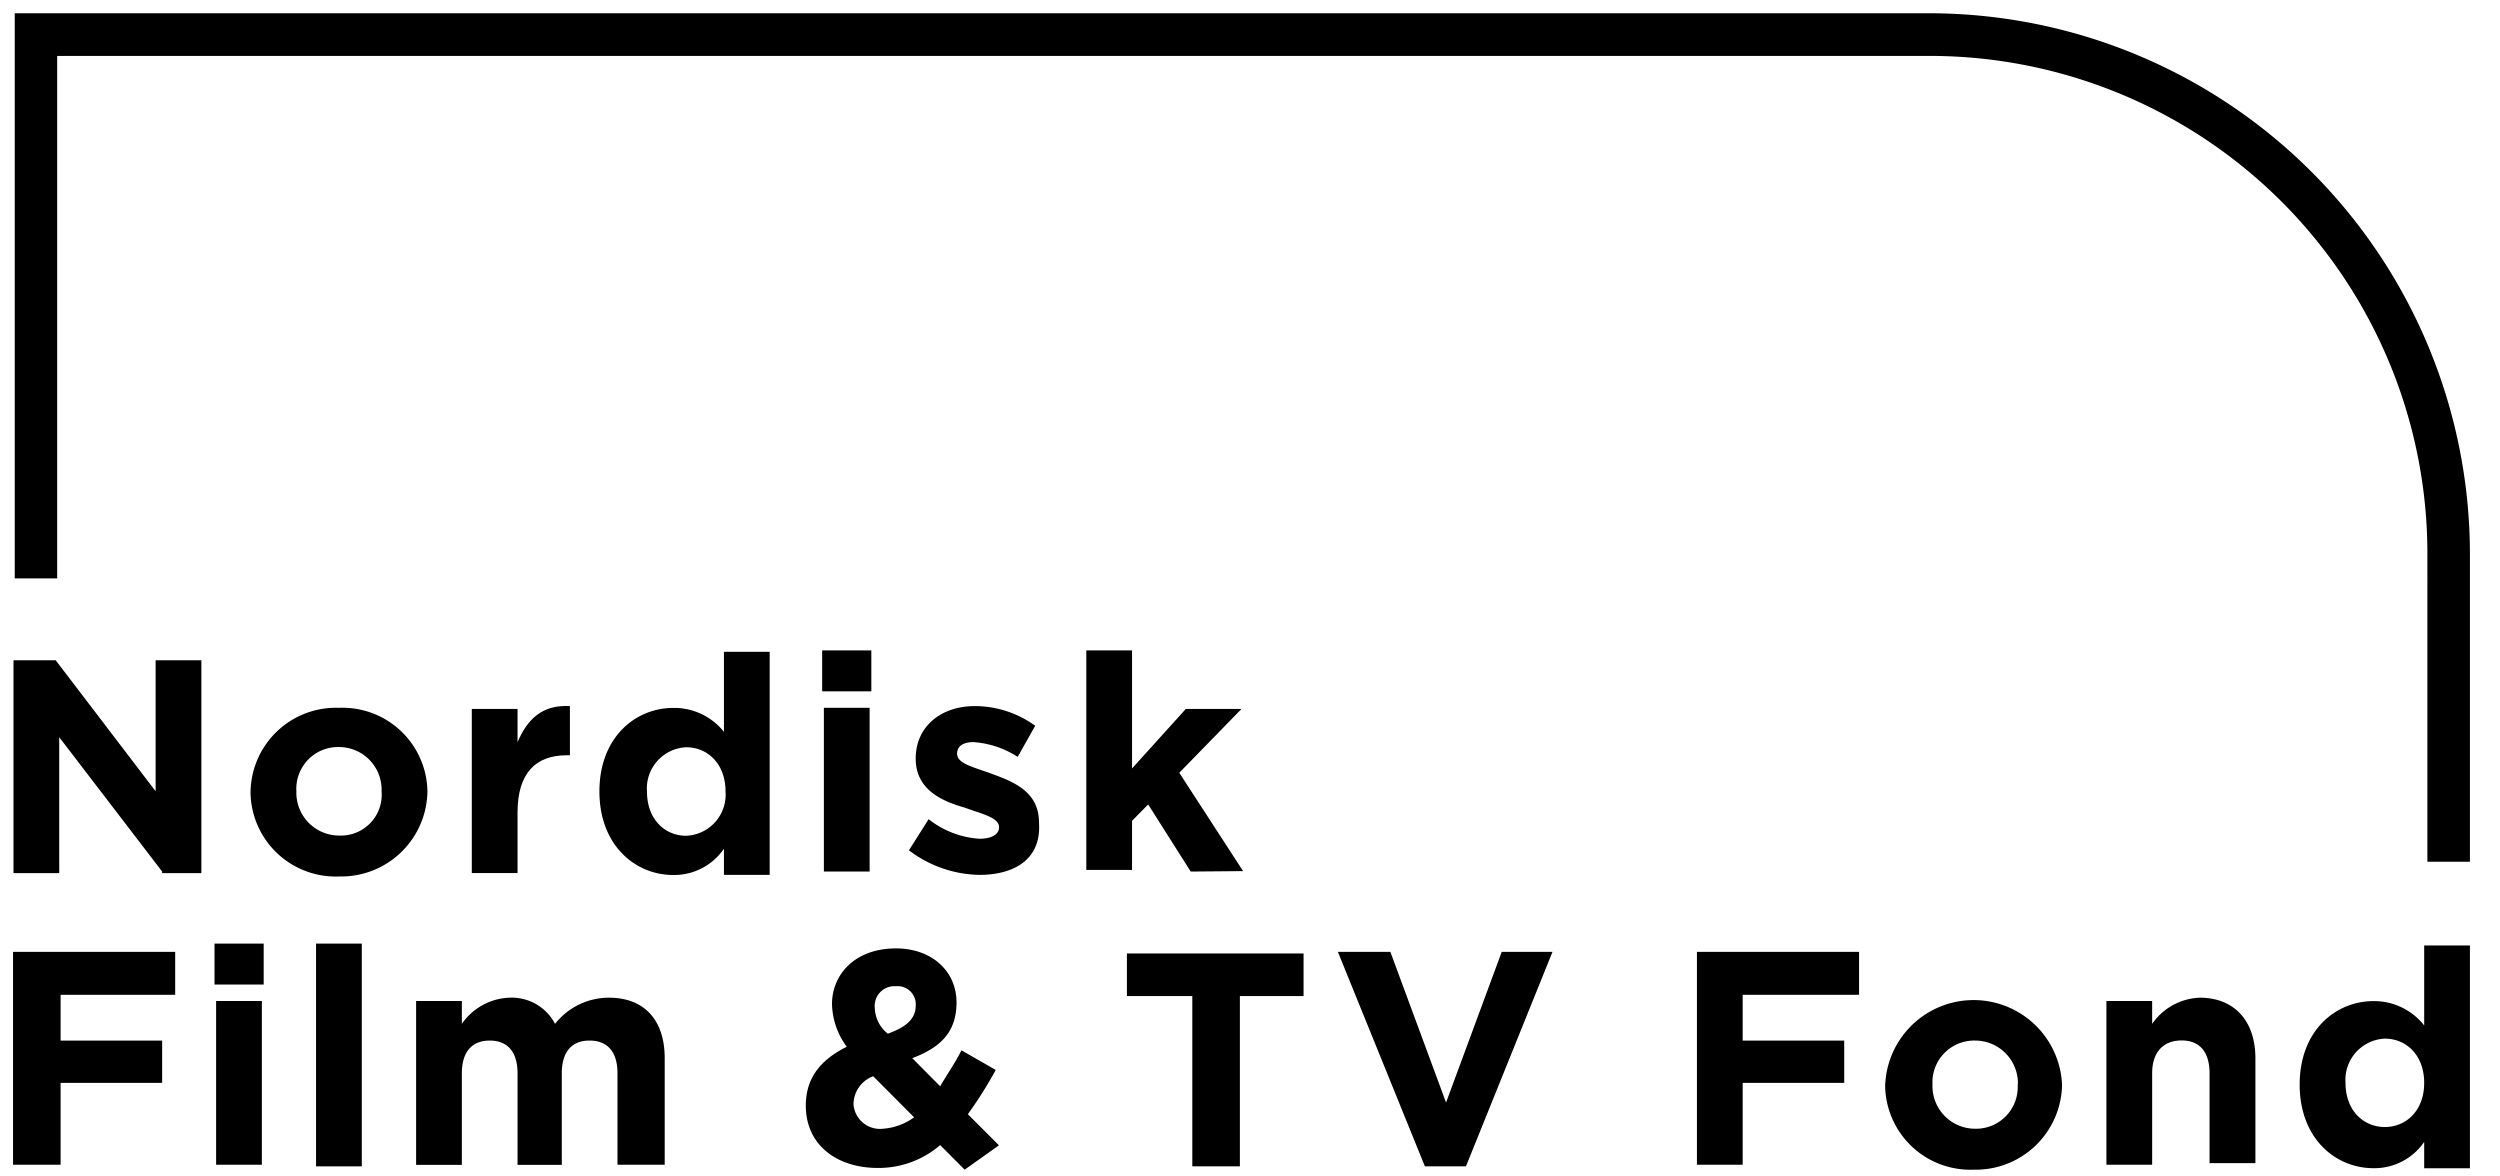 <svg id="Layer_1" data-name="Layer 1" xmlns="http://www.w3.org/2000/svg" viewBox="0 0 218.63 102.88"><title>Logo_with boundaries_02</title><path d="M216,75.36h-3.72V48.43A43.52,43.52,0,0,0,168.73,4.89H5V50.58H1.29V1.16H168.73A47.32,47.32,0,0,1,216,48.43V75.36Z"/><path d="M14.18,76.22l-9-11.75V76.36h-4V57.74H4.87L13.61,69.2V57.74h4V76.36H14.18Z"/><path d="M29.65,76.65a7.45,7.45,0,0,1-7.74-7.31h0a7.47,7.47,0,0,1,7.74-7.44,7.43,7.43,0,0,1,7.73,7.3h0A7.55,7.55,0,0,1,29.65,76.65Zm3.72-7.45a3.73,3.73,0,0,0-3.72-3.87,3.65,3.65,0,0,0-3.73,3.87h0a3.74,3.74,0,0,0,3.73,3.87,3.57,3.57,0,0,0,3.72-3.87Z"/><path d="M49.56,66.05c-2.72,0-4.3,1.57-4.3,5v5.3h-4V62h4V64.9c.86-2,2.15-3.29,4.58-3.15v4.3Z"/><path d="M63.31,76.22v-2a5.27,5.27,0,0,1-4.44,2.3c-3.3,0-6.45-2.58-6.45-7.31h0c0-4.73,3.15-7.3,6.45-7.3A5.56,5.56,0,0,1,63.31,64V57h4V76.51h-4Zm.14-7c0-2.43-1.57-3.87-3.44-3.87a3.6,3.6,0,0,0-3.43,3.87h0c0,2.44,1.57,3.87,3.43,3.87a3.6,3.6,0,0,0,3.44-3.87Z"/><path d="M71.9,60.46V56.88h4.3v3.58Zm.15,15.76V61.9h4V76.22Z"/><path d="M85.65,76.51a10.43,10.43,0,0,1-6.16-2.15l1.72-2.72a8,8,0,0,0,4.44,1.71c1.15,0,1.72-.43,1.72-1h0c0-.86-1.43-1.14-3-1.72-2-.57-4.29-1.57-4.29-4.29h0c0-2.87,2.29-4.59,5.15-4.59a9,9,0,0,1,5.3,1.72L89,66.19a8.16,8.16,0,0,0-3.87-1.29c-1,0-1.43.43-1.43,1h0c0,.86,1.29,1.14,2.86,1.71,2,.72,4.3,1.58,4.3,4.3h0C91.1,75.07,88.8,76.51,85.65,76.51Z"/><path d="M104.13,76.22l-3.72-5.87L99,71.78v4.3H95V56.88h4V67.2L103.7,62h4.87l-5.44,5.58,5.58,8.6Z"/><path d="M5.3,87v4h8.88V94.7H5.3v7.16H1.14V83.24H15.32V87Z"/><path d="M18.76,86.1V82.52h4.3V86.1Zm.14,15.76V87.54h4v14.32Z"/><path d="M27.64,101.86V82.52h4V102h-4Z"/><path d="M54,101.86v-8C54,92,53.14,91,51.56,91s-2.43,1-2.43,2.87v8H45.26v-8C45.26,92,44.4,91,42.83,91s-2.44,1-2.44,2.87v8h-4V87.54h4v2a5.29,5.29,0,0,1,4.15-2.29,4.27,4.27,0,0,1,4,2.29,6,6,0,0,1,4.72-2.29c3,0,4.87,1.86,4.87,5.3v9.31Z"/><path d="M84.36,102.29l-2.14-2.15a8.25,8.25,0,0,1-5.45,2c-3.58,0-6.3-2-6.3-5.45,0-2.43,1.29-4,3.58-5.15a6.52,6.52,0,0,1-1.29-3.73c0-2.58,2-4.87,5.59-4.87,3.15,0,5.3,2,5.3,4.73s-1.58,4-3.87,4.87L82.22,95c.57-1,1.29-2,1.86-3.15l3,1.72a36.17,36.17,0,0,1-2.44,3.87l2.72,2.72Zm-8-8.17a2.64,2.64,0,0,0-1.72,2.44,2.32,2.32,0,0,0,2.58,2.15,5.25,5.25,0,0,0,2.72-1Zm2-7.87a1.72,1.72,0,0,0-1.86,1.86,3,3,0,0,0,1.14,2.29c1.58-.57,2.44-1.29,2.44-2.44A1.58,1.58,0,0,0,78.35,86.25Z"/><path d="M108.43,87.11V102h-4.16V87.11H98.55V83.38H114v3.73Z"/><path d="M128.2,102h-3.59L117,83.24h4.59l4.87,13.18,4.87-13.18h4.44Z"/><path d="M152.4,87v4h8.88V94.7H152.4v7.16h-4V83.24h14.18V87Z"/><path d="M172.6,102.29A7.45,7.45,0,0,1,164.86,95h0a7.74,7.74,0,0,1,15.47-.14h0A7.55,7.55,0,0,1,172.6,102.29Zm3.87-7.45A3.74,3.74,0,0,0,172.74,91,3.65,3.65,0,0,0,169,94.84h0a3.73,3.73,0,0,0,3.72,3.87,3.65,3.65,0,0,0,3.73-3.87Z"/><path d="M193.23,101.86v-8c0-1.86-.86-2.87-2.44-2.87s-2.58,1-2.58,2.87v8h-4V87.54h4v2a5.3,5.3,0,0,1,4.16-2.29c3,0,4.87,2,4.87,5.3v9.17h-4Z"/><path d="M212,101.86v-2a5.27,5.27,0,0,1-4.44,2.3c-3.3,0-6.45-2.58-6.45-7.31h0c0-4.73,3.15-7.3,6.45-7.3A5.56,5.56,0,0,1,212,89.68v-7h4v19.49h-4Zm0-7.16c0-2.44-1.58-3.87-3.44-3.87a3.61,3.61,0,0,0-3.44,3.87h0c0,2.43,1.58,3.86,3.44,3.86S212,97.13,212,94.7Z"/></svg>